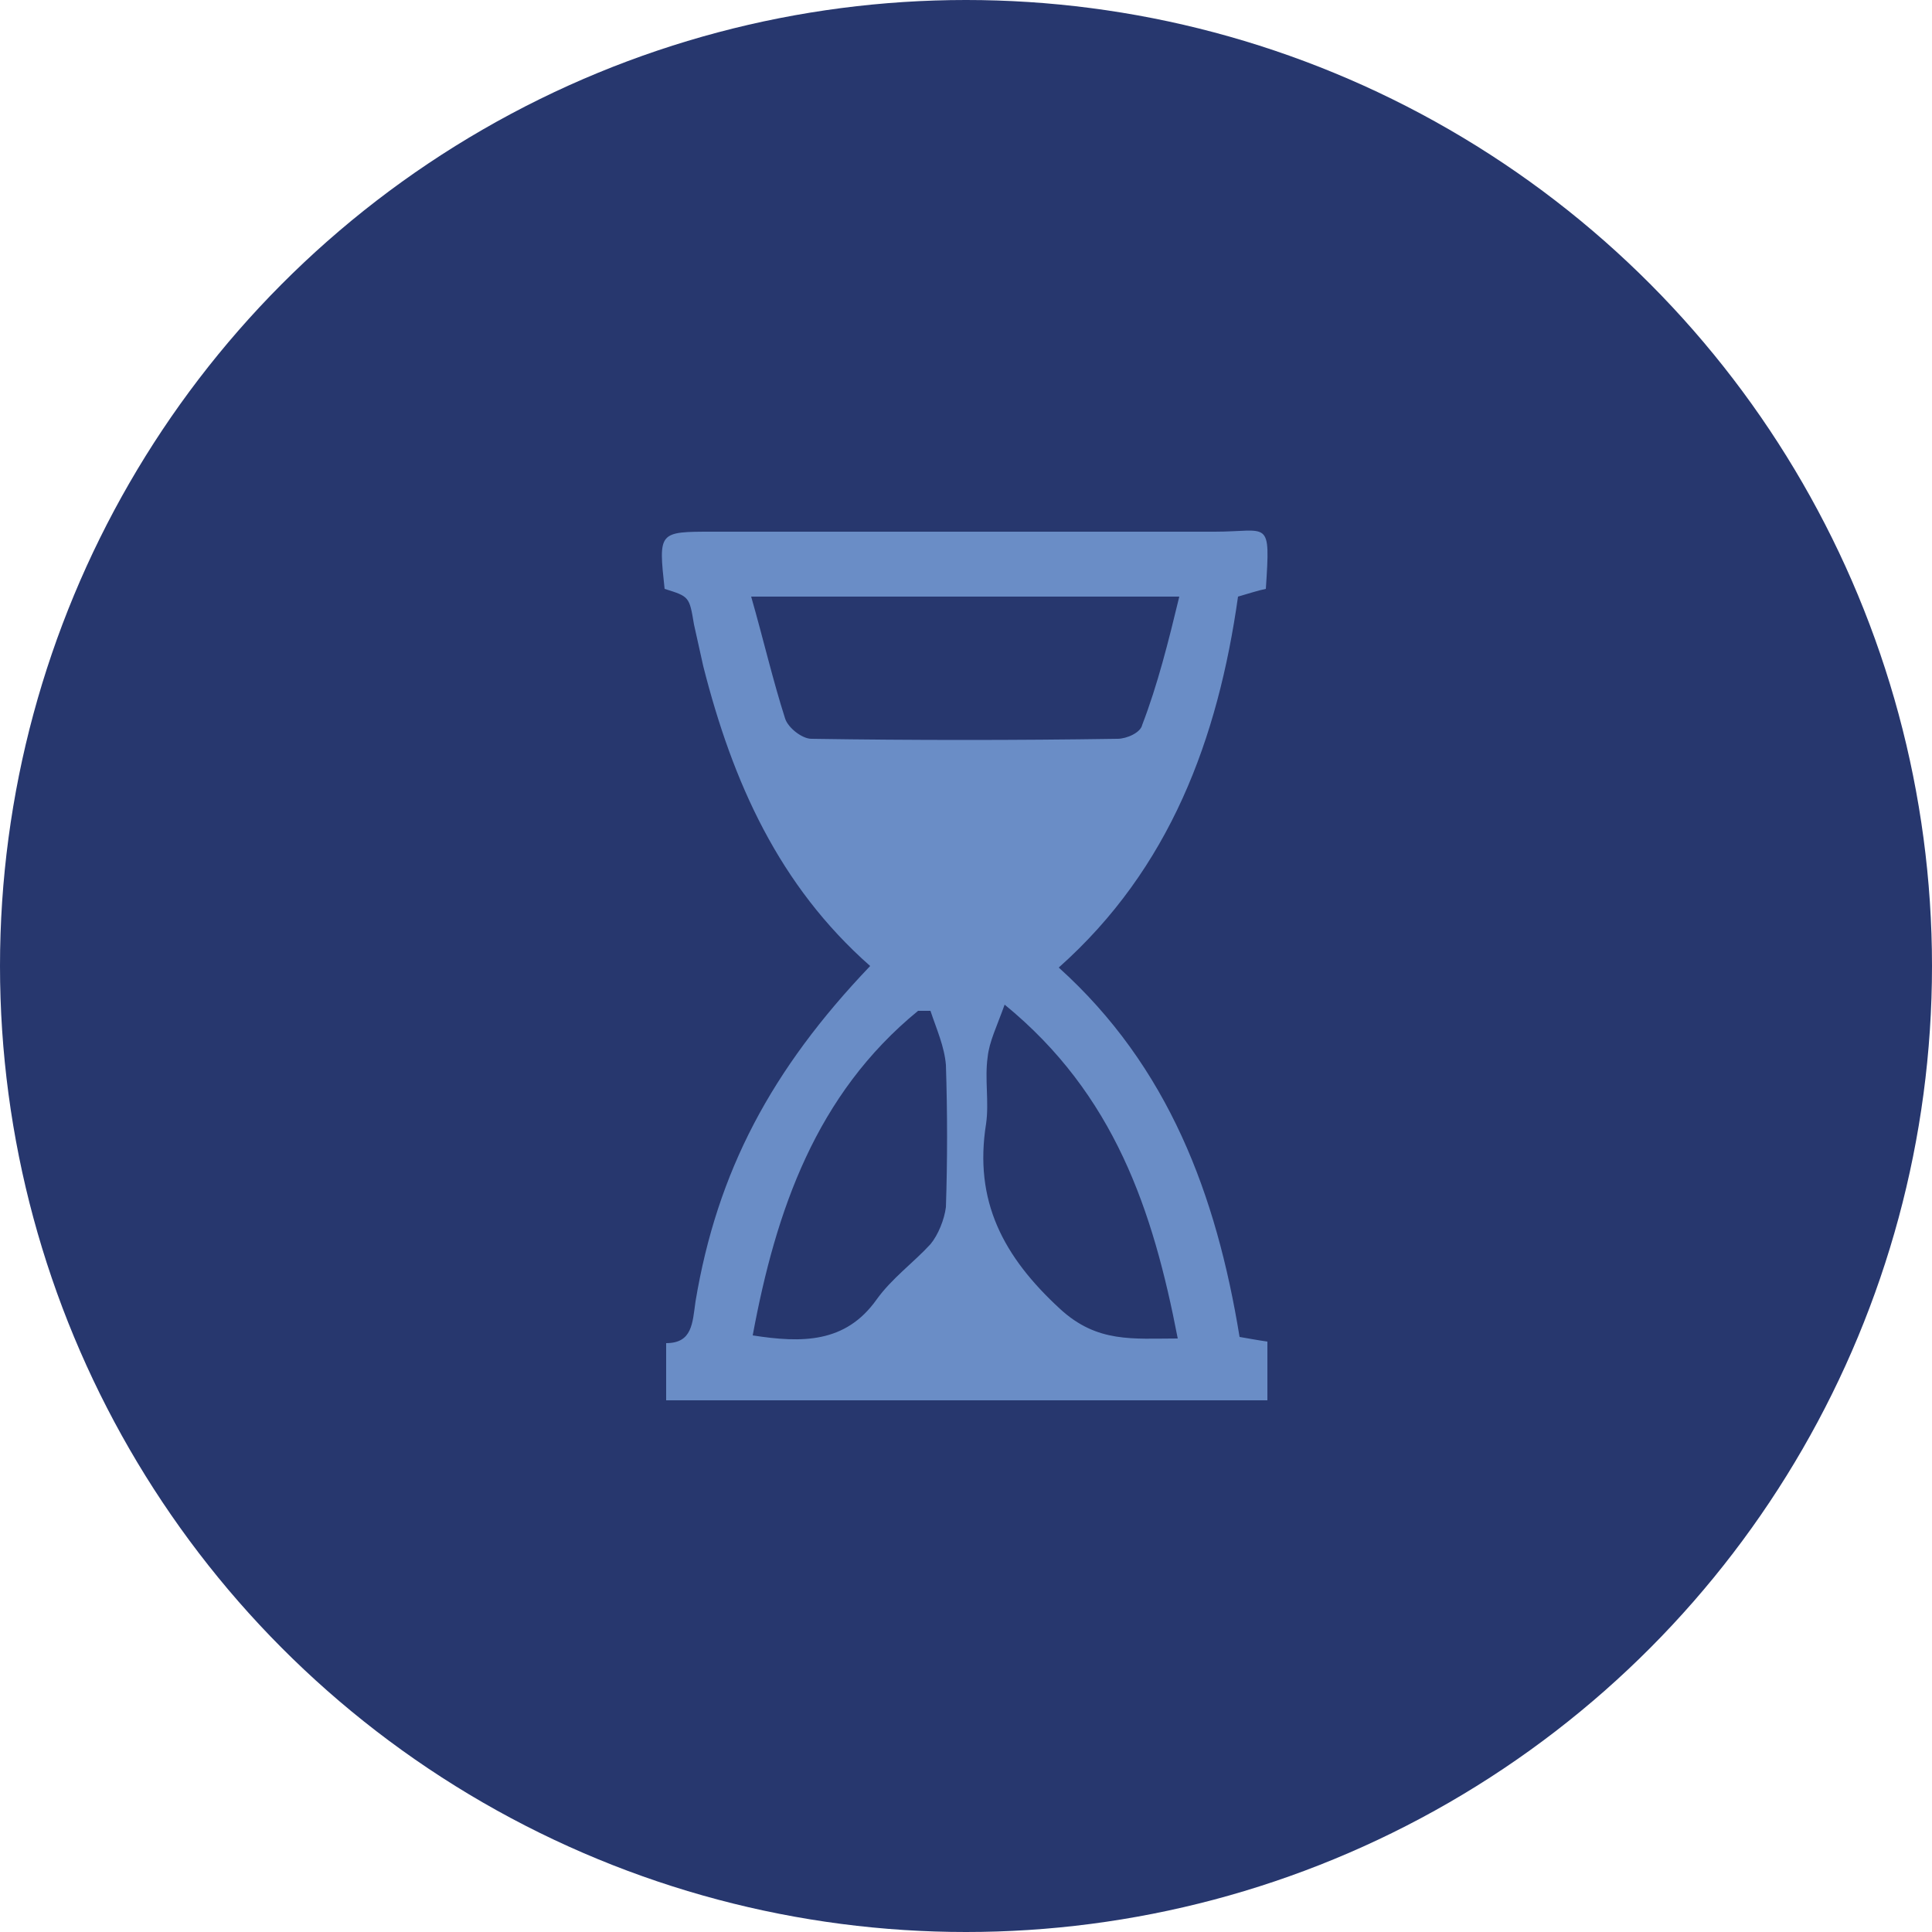 <?xml version="1.0" encoding="utf-8"?>
<!-- Generator: Adobe Illustrator 25.2.3, SVG Export Plug-In . SVG Version: 6.00 Build 0)  -->
<svg version="1.1" id="Layer_1" xmlns="http://www.w3.org/2000/svg" xmlns:xlink="http://www.w3.org/1999/xlink" x="0px" y="0px"
	 viewBox="0 0 125 125" style="enable-background:new 0 0 125 125;" xml:space="preserve">
<style type="text/css">
	.st0{display:none;}
	.st1{display:inline;fill-rule:evenodd;clip-rule:evenodd;fill:#6A8DC4;}
	.st2{display:inline;}
	.st3{fill-rule:evenodd;clip-rule:evenodd;fill:#6A8DC4;}
	.st4{fill-rule:evenodd;clip-rule:evenodd;fill:#27376E;}
	.st5{fill:#6A8DC6;}
</style>
<g id="Business_Analysis" class="st0">
	<path class="st1" d="M27.5,33.7h69.9c0.2,0,0.4,0.2,0.4,0.4v48c0,0.2-0.2,0.4-0.4,0.4H70.9l3,7.9h7c0.2,0,0.4,0.2,0.4,0.4
		c0,0.2-0.2,0.4-0.4,0.4H44c-0.2,0-0.4-0.2-0.4-0.4c0-0.2,0.2-0.4,0.4-0.4h7.2l3-7.9H27.5c-0.2,0-0.4-0.2-0.4-0.4v-48
		C27.1,33.9,27.3,33.7,27.5,33.7L27.5,33.7z M40,38.8h2.6c0.2,0,0.4-0.2,0.4-0.4S42.8,38,42.6,38H40c-0.2,0-0.4,0.2-0.4,0.4
		C39.5,38.6,39.7,38.8,40,38.8L40,38.8z M35.5,38.8h2.6c0.2,0,0.4-0.2,0.4-0.4S38.3,38,38.1,38h-2.6c-0.2,0-0.4,0.2-0.4,0.4
		S35.3,38.8,35.5,38.8L35.5,38.8z M31.2,38.8h2.6c0.2,0,0.4-0.2,0.4-0.4S34,38,33.8,38h-2.6c-0.2,0-0.4,0.2-0.4,0.4
		C30.7,38.6,30.9,38.8,31.2,38.8L31.2,38.8z M85.4,45.5h3.3l-9.8,9.8l-5.2-5.2c-0.2-0.2-0.4-0.2-0.6,0l-7,7c-0.2,0.2-0.2,0.4,0,0.6
		c0.2,0.2,0.4,0.2,0.6,0l6.7-6.7l5.2,5.2c0.2,0.2,0.4,0.2,0.6,0l10.1-10.1v3.3c0,0.2,0.2,0.4,0.4,0.4c0.2,0,0.4-0.2,0.4-0.4v-4.3
		c0-0.1,0-0.1,0-0.2l0,0l0,0l0,0l0,0l0,0l0,0l0,0l0,0l0,0l0,0l0,0l0,0l0,0l0,0l0,0l0,0l0,0l0,0l0,0l0,0l0,0l0,0l0,0l0,0l0,0l0,0l0,0
		l0,0l0,0l0,0l0,0l0,0l0,0l0,0l0,0l0,0l0,0l0,0l0,0l0,0l0,0l0,0l0,0l0,0l0,0l0,0l0,0l0,0l0,0l0,0c-0.1,0-0.1,0-0.2,0h-4.3
		c-0.2,0-0.4,0.2-0.4,0.4C85,45.4,85.2,45.5,85.4,45.5L85.4,45.5z M89.3,54.1v14.6c0,0.2,0.2,0.4,0.4,0.4c0.2,0,0.4-0.2,0.4-0.4
		V54.1c0-0.2-0.2-0.4-0.4-0.4C89.5,53.7,89.3,53.9,89.3,54.1L89.3,54.1z M83.9,57.2v11.5c0,0.2,0.2,0.4,0.4,0.4
		c0.2,0,0.4-0.2,0.4-0.4V57.2c0-0.2-0.2-0.4-0.4-0.4S83.9,57,83.9,57.2L83.9,57.2z M78.3,60.3v8.3c0,0.2,0.2,0.4,0.4,0.4
		c0.2,0,0.4-0.2,0.4-0.4v-8.3c0-0.2-0.2-0.4-0.4-0.4C78.5,59.9,78.3,60.1,78.3,60.3L78.3,60.3z M72.9,57.2v11.4
		c0,0.2,0.2,0.4,0.4,0.4c0.2,0,0.4-0.2,0.4-0.4V57.2c0-0.2-0.2-0.4-0.4-0.4S72.9,57,72.9,57.2L72.9,57.2z M67.5,60.5v8.1
		c0,0.2,0.2,0.4,0.4,0.4c0.2,0,0.4-0.2,0.4-0.4v-8.1c0-0.2-0.2-0.4-0.4-0.4C67.6,60.1,67.5,60.3,67.5,60.5L67.5,60.5z M47.4,54.4
		c0,0.2,0.2,0.4,0.4,0.4h10.5c0.2,0,0.4-0.2,0.4-0.4c0-3-1.2-5.7-3.2-7.7s-4.7-3.2-7.7-3.2c-0.2,0-0.4,0.2-0.4,0.4V54.4L47.4,54.4z
		 M48.2,44.4V54h9.6c-0.1-2.6-1.2-5-2.9-6.7S50.8,44.5,48.2,44.4L48.2,44.4z M46.2,56.8V46.7c0-0.2-0.2-0.4-0.4-0.4
		c-3,0-5.7,1.2-7.7,3.2s-3.2,4.7-3.2,7.7s1.2,5.7,3.2,7.7s4.7,3.2,7.7,3.2s5.7-1.2,7.7-3.2s3.2-4.7,3.2-7.7c0-0.2-0.2-0.4-0.4-0.4
		H46.2L46.2,56.8z M55.8,57.6H45.7c-0.2,0-0.4-0.2-0.4-0.4V47.1c-2.6,0.1-5,1.2-6.7,2.9c-1.8,1.8-3,4.3-3,7.1s1.1,5.3,3,7.1
		c1.8,1.8,4.3,3,7.1,3s5.3-1.1,7.1-3C54.6,62.6,55.7,60.2,55.8,57.6L55.8,57.6z M28,41.4h69v-6.8H28V41.4L28,41.4z M97,42.2H28v29.6
		h69V42.2L97,42.2z M97,72.6H28v9.1h69V72.6L97,72.6z M70,82.5H55.2l-3,7.9H73L70,82.5L70,82.5z M62.4,75.9c-0.7,0-1.3,0.6-1.3,1.3
		c0,0.7,0.6,1.3,1.3,1.3s1.3-0.6,1.3-1.3S63.2,75.9,62.4,75.9L62.4,75.9z M60.3,77.2c0,1.2,0.9,2.1,2.1,2.1s2.1-0.9,2.1-2.1
		s-0.9-2.1-2.1-2.1S60.3,76,60.3,77.2z"/>
</g>
<g id="AI_Licensing" class="st0">
	<path class="st1" d="M36.8,74.4c-1.7-0.9-3.1-2.3-4.2-3.9c-1.1-1.8-1.8-3.9-1.8-6.1c0-1.8,0.4-3.5,1.2-5.1c0.7-1.3,1.6-2.5,2.7-3.5
		c-1-1.7-1.6-3.6-1.6-5.7c0-3.1,1.3-5.9,3.3-8c2-2,4.9-3.3,8-3.3c0.9,0,1.7,0.1,2.6,0.3c0.4,0.1,0.9,0.2,1.3,0.4
		c0.1-3,1.3-5.8,3.3-7.8s4.9-3.3,8-3.3s5.9,1.3,8,3.3c2,2,3.2,4.7,3.3,7.7h4.2l5.9-5.9c0.2-0.2,0.4-0.2,0.6-0.2l0,0h7.2
		c0.3-1.1,1.3-1.8,2.5-1.8c1.5,0,2.7,1.2,2.7,2.7s-1.2,2.7-2.7,2.7c-1.2,0-2.2-0.8-2.5-1.8H82L76.1,41c-0.1,0.2-0.4,0.3-0.6,0.3H71
		v12.9h3.9l5.2-5.3c0.2-0.2,0.4-0.2,0.6-0.2l0,0h4.5c0.3-1.1,1.3-1.8,2.5-1.8c1.5,0,2.7,1.2,2.7,2.7s-1.2,2.7-2.7,2.7
		c-1.2,0-2.2-0.8-2.5-1.8h-4.1l-5.2,5.3c-0.1,0.2-0.4,0.3-0.6,0.3H71v6h9.9c0.3-1.1,1.3-1.8,2.5-1.8c1.5,0,2.7,1.2,2.7,2.7
		s-1.2,2.7-2.7,2.7c-1.2,0-2.2-0.8-2.5-1.8H71v6h4.3c0.2,0,0.4,0.1,0.6,0.2l5.2,5.2h4.3c0.3-1.1,1.3-1.8,2.5-1.8
		c1.5,0,2.7,1.2,2.7,2.7s-1.2,2.7-2.7,2.7c-1.2,0-2.2-0.8-2.5-1.8h-4.6c-0.2,0-0.4-0.1-0.6-0.2L74.9,71h-4v12.7h4
		c0.2,0,0.5,0.1,0.6,0.3l6.3,6.1h7c0.3-1.1,1.3-1.8,2.5-1.8c1.5,0,2.7,1.2,2.7,2.7s-1.2,2.7-2.7,2.7c-1.2,0-2.2-0.8-2.5-1.8h-7.4
		l0,0c-0.2,0-0.4-0.1-0.6-0.2l-6.4-6.1h-4.2c-0.1,3-1.4,5.7-3.4,7.7c-2.1,2.1-4.9,3.4-8.1,3.4c-2.7,0-5.1-0.9-7.1-2.5
		c-1.8-1.4-3.2-3.4-3.9-5.7c-0.1,0-0.2,0-0.3,0c-3.1,0-5.9-1.3-8-3.3c-2-2-3.3-4.9-3.3-8C36.5,76.1,36.6,75.3,36.8,74.4L36.8,74.4z
		 M69.3,41.2h-4.8v7.5c0,0.4-0.4,0.8-0.8,0.8h-3.2c-0.1,0.6-0.5,1.1-0.9,1.6c-0.4,0.4-1,0.7-1.6,0.9v6.8c0,0.4-0.4,0.8-0.8,0.8h-2
		c-0.2,0.6-0.5,1.2-0.9,1.6c-0.6,0.6-1.5,1-2.5,1s-1.8-0.4-2.5-1c-0.2-0.2-0.3-0.4-0.5-0.6c-0.6,0.2-1.2,0.4-1.8,0.6
		c-0.9,0.2-1.8,0.3-2.6,0.3c-3.1,0-5.9-1.3-8-3.3c-0.3-0.3-0.6-0.6-0.8-0.9c-0.9,0.8-1.7,1.8-2.2,2.9c-0.7,1.3-1,2.8-1,4.3
		c0,1.9,0.5,3.7,1.5,5.2c0.8,1.3,1.9,2.4,3.3,3.2c0.6-1.4,1.4-2.7,2.5-3.8c1.9-1.9,4.5-3.1,7.3-3.3c0.1-0.9,0.5-1.8,1.1-2.6
		c0.3-0.3,0.8-0.4,1.1-0.1c0.3,0.3,0.4,0.8,0.1,1.1c-0.6,0.7-0.8,1.5-0.8,2.3s0.2,1.6,0.6,2.2c0.8,0.1,1.4,0.4,1.9,1
		c0.6,0.6,1,1.4,1,2.4c0,0.9-0.4,1.8-1,2.4s-1.4,1-2.4,1c-0.9,0-1.8-0.4-2.4-1c-0.6-0.6-1-1.4-1-2.4c0-0.9,0.4-1.8,1-2.4
		c0.3-0.3,0.7-0.6,1.1-0.7c-0.2-0.5-0.4-1-0.4-1.5c-2.4,0.2-4.6,1.2-6.2,2.8c-1.7,1.7-2.8,4.2-2.8,6.8c0,2.7,1.1,5.1,2.8,6.8
		c1.7,1.7,4.2,2.8,6.8,2.8c2.3,0,4.5-0.8,6.2-2.2c1.5-1.2,2.6-2.9,3.1-4.8c-0.5-0.2-0.9-0.4-1.2-0.8c-0.6-0.6-1-1.4-1-2.4
		c0-0.9,0.4-1.8,1-2.4s1.4-1,2.4-1c0.9,0,1.8,0.4,2.4,1c0.4,0.4,0.7,1,0.9,1.5h2.2c0.4,0,0.8,0.4,0.8,0.8v7.2h4.8V70.9h-5.6
		c-0.4,0-0.8-0.4-0.8-0.8s0.4-0.8,0.8-0.8h5.6v-6h-7.4c-0.4,0-0.8-0.4-0.8-0.8c0-0.4,0.4-0.8,0.8-0.8h7.4v-6h-5.6
		c-0.4,0-0.8-0.4-0.8-0.8c0-0.4,0.4-0.8,0.8-0.8h5.6L69.3,41.2L69.3,41.2z M56.4,51.9c-0.6-0.1-1.1-0.5-1.6-0.9
		c-0.4-0.4-0.7-0.9-0.9-1.5c-1.7-1-3-2.4-4-4c-0.8-1.3-1.3-2.7-1.5-4.2c-0.6-0.3-1.2-0.5-1.8-0.6c-0.7-0.2-1.5-0.3-2.2-0.3
		c-2.7,0-5.1,1.1-6.8,2.8s-2.8,4.2-2.8,6.8c0,2.7,1.1,5.1,2.8,6.8s4.2,2.8,6.8,2.8c0.8,0,1.5-0.1,2.3-0.3c0.5-0.1,1.1-0.3,1.6-0.5
		c0-0.1,0-0.2,0-0.4c0-1,0.4-1.8,1-2.5c0.6-0.6,1.5-1,2.5-1s1.8,0.4,2.5,1c0.4,0.4,0.8,1,0.9,1.6h1.2V51.9L56.4,51.9z M61.5,77.3
		c-0.1,0.6-0.5,1.1-0.9,1.5c-0.5,0.5-1.2,0.8-1.9,0.9c-0.6,2.4-2,4.4-3.8,5.9c-1.5,1.2-3.3,2.1-5.3,2.4c0.6,1.8,1.8,3.4,3.2,4.6
		c1.7,1.3,3.8,2.1,6.1,2.1c2.7,0,5.2-1.1,7-2.9c1.7-1.7,2.8-4,2.9-6.6h-5.2c-0.4,0-0.8-0.4-0.8-0.8v-7.2L61.5,77.3L61.5,77.3z
		 M69.4,39.6c-0.1-2.6-1.1-4.9-2.8-6.6c-1.7-1.7-4.2-2.8-6.8-2.8c-2.7,0-5.1,1.1-6.8,2.8c-1.7,1.7-2.8,4.2-2.8,6.8
		c0,1.8,0.5,3.5,1.4,4.9c0.7,1.1,1.5,2.1,2.6,2.9c0.2-0.5,0.5-1,0.8-1.4c0.6-0.6,1.4-1,2.4-1c0.9,0,1.8,0.4,2.4,1
		c0.4,0.4,0.7,1,0.9,1.6h2.4v-7.5c0-0.4,0.4-0.8,0.8-0.8L69.4,39.6L69.4,39.6z M53.1,57.4c-0.3-0.3-0.8-0.5-1.3-0.5s-1,0.2-1.3,0.5
		S50,58.2,50,58.7s0.2,1,0.5,1.3s0.8,0.5,1.3,0.5s1-0.2,1.3-0.5s0.5-0.8,0.5-1.3C53.7,58.2,53.5,57.7,53.1,57.4L53.1,57.4z
		 M59.5,75.3c-0.3-0.3-0.7-0.5-1.2-0.5s-0.9,0.2-1.2,0.5s-0.5,0.7-0.5,1.2s0.2,0.9,0.5,1.2c0.3,0.3,0.7,0.5,1.2,0.5s0.9-0.2,1.2-0.5
		S60,77,60,76.5C60,76.1,59.8,75.6,59.5,75.3L59.5,75.3z M50.1,70.8c-0.3-0.3-0.7-0.5-1.2-0.5s-0.9,0.2-1.2,0.5s-0.5,0.7-0.5,1.2
		s0.2,0.9,0.5,1.2c0.3,0.3,0.7,0.5,1.2,0.5s0.9-0.2,1.2-0.5s0.5-0.7,0.5-1.2C50.6,71.6,50.4,71.1,50.1,70.8L50.1,70.8z M58.4,47.4
		c-0.3-0.3-0.7-0.5-1.2-0.5s-0.9,0.2-1.2,0.5s-0.5,0.7-0.5,1.2s0.2,0.9,0.5,1.2s0.7,0.5,1.2,0.5s0.9-0.2,1.2-0.5s0.5-0.7,0.5-1.2
		C58.9,48.2,58.7,47.7,58.4,47.4z"/>
</g>
<g id="Integration" class="st0">
	<g class="st2">
		<path class="st3" d="M62.5,62.5L48.9,48.9c-0.4-0.4-1-0.4-1.4,0L45,51.3c-0.4,0.4-0.4,1,0,1.4l7.2,7.2H23.9c-0.5,0-1,0.4-1,1v3.3
			c0,0.5,0.4,1,1,1h28.3L45,72.3c-0.4,0.4-0.4,1,0,1.4l2.4,2.4c0.4,0.4,1,0.4,1.4,0L62.5,62.5z"/>
		<path class="st3" d="M69.8,33.4H76c1,0,1.8,0.8,1.8,1.8v4.1c2.9,0.6,5.6,1.8,8.1,3.3l2.9-2.9c0.7-0.7,1.8-0.7,2.5,0l4.4,4.4
			c0.7,0.7,0.7,1.8,0,2.5l-2.9,2.9c1.6,2.4,2.7,5.1,3.3,8.1h4.1c1,0,1.8,0.8,1.8,1.8v6.2c0,1-0.8,1.8-1.8,1.8h-4.1
			c-0.6,2.9-1.8,5.6-3.3,8.1l2.9,2.9c0.7,0.7,0.7,1.8,0,2.5l-4.4,4.4c-0.7,0.7-1.8,0.7-2.5,0l-2.9-2.9c-2.4,1.6-5.1,2.7-8.1,3.3v4.1
			c0,1-0.8,1.8-1.8,1.8h-6.2c-1,0-1.8-0.8-1.8-1.8v-4.1c-2.9-0.6-5.6-1.8-8.1-3.3L57,85.3c-0.7,0.7-1.8,0.7-2.5,0l-4.2-4.2l8.9-8.9
			c3,4.3,8,7.1,13.7,7.1c9.2,0,16.7-7.5,16.7-16.7s-7.5-16.7-16.7-16.7c-5.6,0-10.6,2.8-13.7,7.1l-8.9-8.9l4.2-4.2
			c0.7-0.7,1.8-0.7,2.5,0l2.9,2.9c2.4-1.6,5.1-2.7,8.1-3.3v-4.1C68,34.2,68.9,33.4,69.8,33.4z"/>
	</g>
</g>
<g>
	<circle class="st4" cx="62.5" cy="62.5" r="62.5"/>
	<path class="st5" d="M65,65c-0.5,1.4-1,2.4-1.1,3.4c-0.2,1.4,0.1,2.9-0.1,4.3c-0.8,5,1.1,8.6,4.8,12c2.4,2.2,4.7,1.9,7.6,1.9
		C74.6,78.3,72.1,70.8,65,65 M60.2,65.4c-0.3,0-0.6,0-0.8,0c-6.6,5.4-9.2,12.9-10.7,21c3.2,0.5,6,0.5,8-2.3c1-1.4,2.4-2.4,3.5-3.6
		c0.5-0.6,0.9-1.6,1-2.4c0.1-3,0.1-6.1,0-9.2C61.1,67.7,60.6,66.6,60.2,65.4 M76.3,38.6H48.6c0.8,2.8,1.4,5.4,2.2,7.9
		c0.2,0.6,1.1,1.3,1.7,1.3c6.6,0.1,13.2,0.1,19.8,0c0.6,0,1.5-0.4,1.6-0.9C74.9,44.3,75.6,41.5,76.3,38.6 M68.5,62.6
		c7.1,6.4,10.2,14.7,11.7,23.9c0.6,0.1,1.1,0.2,1.8,0.3v3.8H43.1v-3.7c1.7,0,1.7-1.3,1.9-2.7c1.4-8.4,4.9-15,11.3-21.7
		c-5.9-5.2-8.9-11.9-10.8-19.4c-0.2-0.9-0.4-1.8-0.6-2.7c-0.3-1.8-0.3-1.8-1.9-2.3c-0.4-3.7-0.4-3.7,3.1-3.7c10.8,0,21.7,0,32.5,0
		c3.5,0,3.6-0.9,3.3,3.7c-0.5,0.1-1.1,0.3-1.8,0.5C78.8,47.8,75.7,56.2,68.5,62.6"/>
</g>
</svg>
